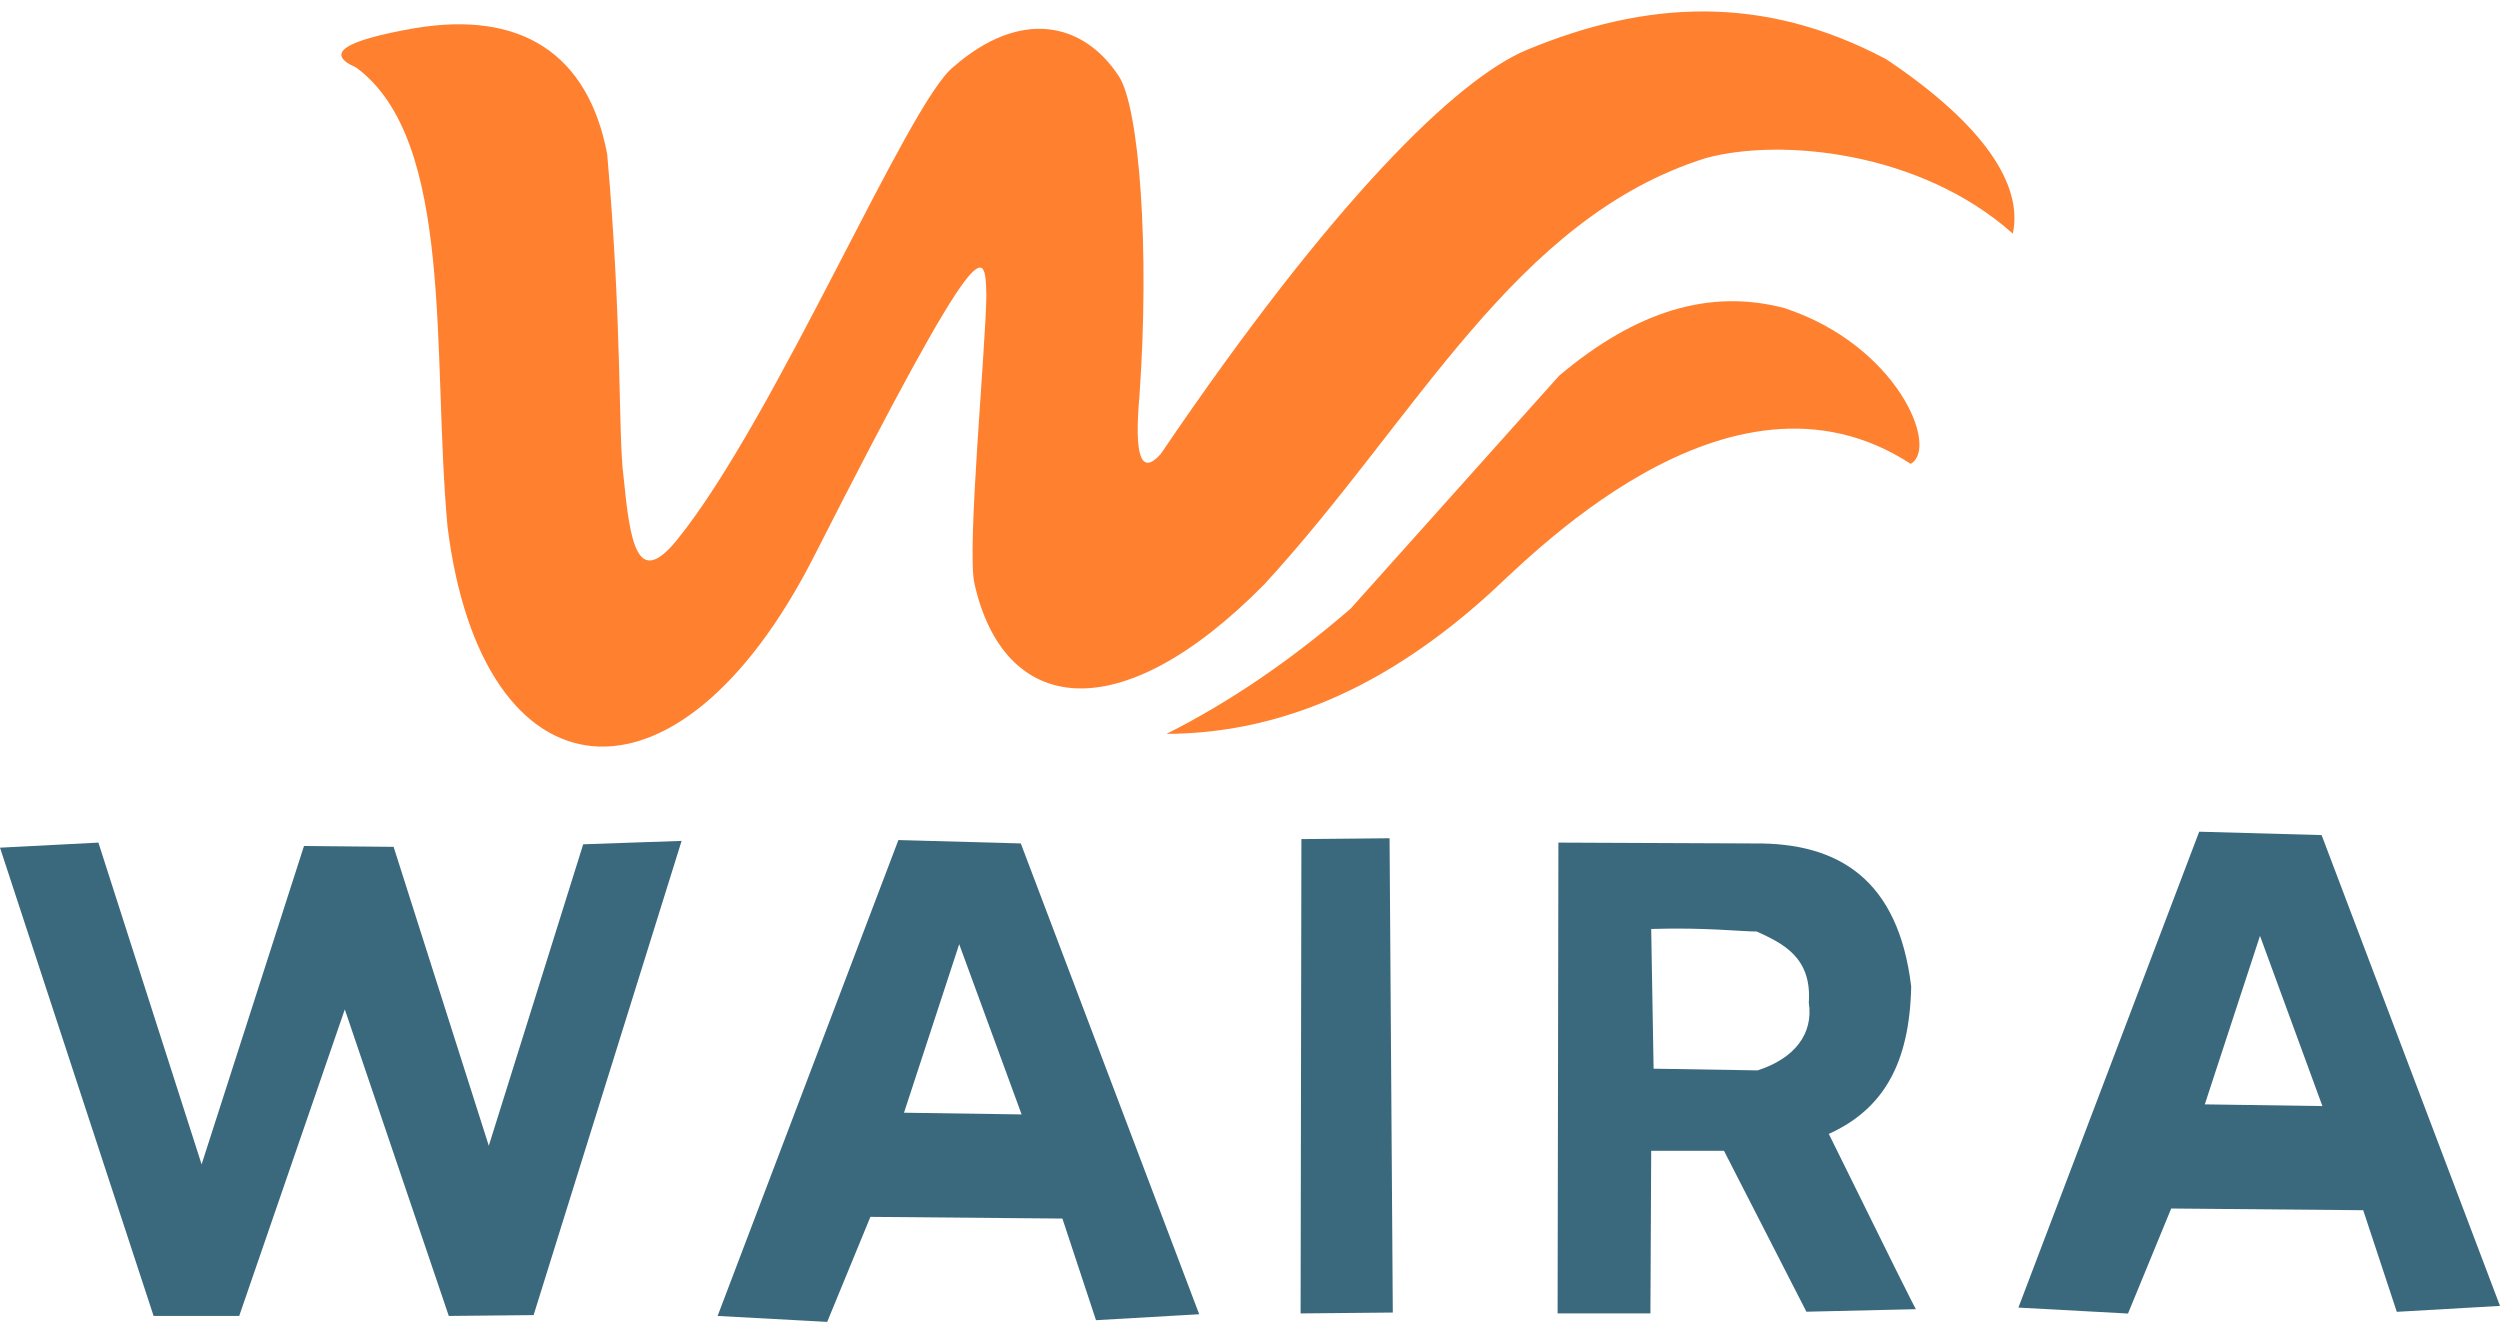 <svg width="150" height="80" viewBox="0 0 150 80" fill="none" xmlns="http://www.w3.org/2000/svg">
<g clip-path="url(#clip0_58_458)">
<path fill-rule="evenodd" clip-rule="evenodd" d="M69.987 44.034C77.408 43.999 83.684 40.71 89.176 35.794C91.399 33.855 103.657 20.665 114.641 27.831C116.373 26.862 113.824 20.7 107.057 18.484C102.578 17.307 98.165 18.657 93.556 22.535L81.036 36.521C77.506 39.568 73.844 42.095 69.987 44.034Z" fill="#FF802E"/>
<path fill-rule="evenodd" clip-rule="evenodd" d="M21.36 4.045C27.31 8.408 25.904 21.356 26.852 31.603C28.912 48.152 40.615 49.58 48.862 33.342C59.061 13.262 59.117 14.916 59.182 17.721C59.149 20.836 58.002 32.925 58.463 34.996C60.196 42.786 67.06 43.998 75.886 35.031C85.039 25.06 90.858 13.081 102.365 9.481C106.843 8.269 115.212 9.065 120.769 14.016C121.39 11.108 119.069 7.507 113.185 3.561C105.764 -0.386 98.736 0.029 91.577 3.007C87.393 4.772 79.972 12.008 69.643 27.241C68.466 28.557 68.041 27.391 68.368 23.744C68.989 14.951 68.368 6.455 67.126 4.565C64.972 1.287 61.193 0.53 57.216 4.007C54.515 6.089 46.522 25.115 40.615 32.4C38.228 35.342 37.803 32.573 37.411 28.591C37.084 26.133 37.346 19.59 36.43 9.238C35.286 3.249 31.298 0.618 24.891 1.691C20.641 2.43 19.465 3.214 21.36 4.045Z" fill="#FF802E"/>
</g>
<path fill-rule="evenodd" clip-rule="evenodd" d="M0 50.861L5.904 50.556L12.096 69.862L18.24 50.759L23.616 50.81C27.424 62.766 29.328 68.745 29.328 68.745L34.992 50.657L40.896 50.454L32.016 78.906C28.624 78.94 26.928 78.957 26.928 78.957L20.688 60.565L14.352 78.957H9.216" fill="#3A697E"/>
<path fill-rule="evenodd" clip-rule="evenodd" d="M52.224 73.012L49.632 79.313L43.056 78.957L53.904 50.403L61.248 50.606L71.952 78.855L65.76 79.211L63.744 73.114L52.224 73.012ZM57.552 56.652L61.296 66.865L54.24 66.763L57.552 56.652Z" fill="#3A697E"/>
<path fill-rule="evenodd" clip-rule="evenodd" d="M130.272 72.511L127.68 78.812L121.104 78.456L131.952 49.902L139.296 50.105L150 78.354L143.808 78.71L141.792 72.613L130.272 72.511ZM135.6 56.152L139.344 66.364L132.288 66.262L135.6 56.152Z" fill="#3A697E"/>
<path fill-rule="evenodd" clip-rule="evenodd" d="M78.084 50.346L83.374 50.295L83.568 78.753L78.036 78.805L78.084 50.346Z" fill="#3A697E"/>
<path fill-rule="evenodd" clip-rule="evenodd" d="M103.44 69.05H99.072L99.025 78.805H93.456L93.504 50.556L105.264 50.607C110.352 50.556 113.904 52.791 114.672 59.193C114.576 63.816 112.992 66.56 109.728 68.034C113.28 75.248 115.024 78.754 114.96 78.551L108.384 78.703L103.44 69.05ZM99.072 55.738L99.216 64.121L105.456 64.223C107.664 63.512 108.816 62.038 108.528 60.158C108.72 57.415 106.944 56.602 105.408 55.891C104.448 55.891 102.336 55.637 99.072 55.738Z" fill="#3A697E"/>
<defs>
<clipPath id="clip0_58_458">
<rect width="100.937" height="44.551" fill="white" transform="translate(20.187 0.478)"/>
</clipPath>
</defs>
</svg>
